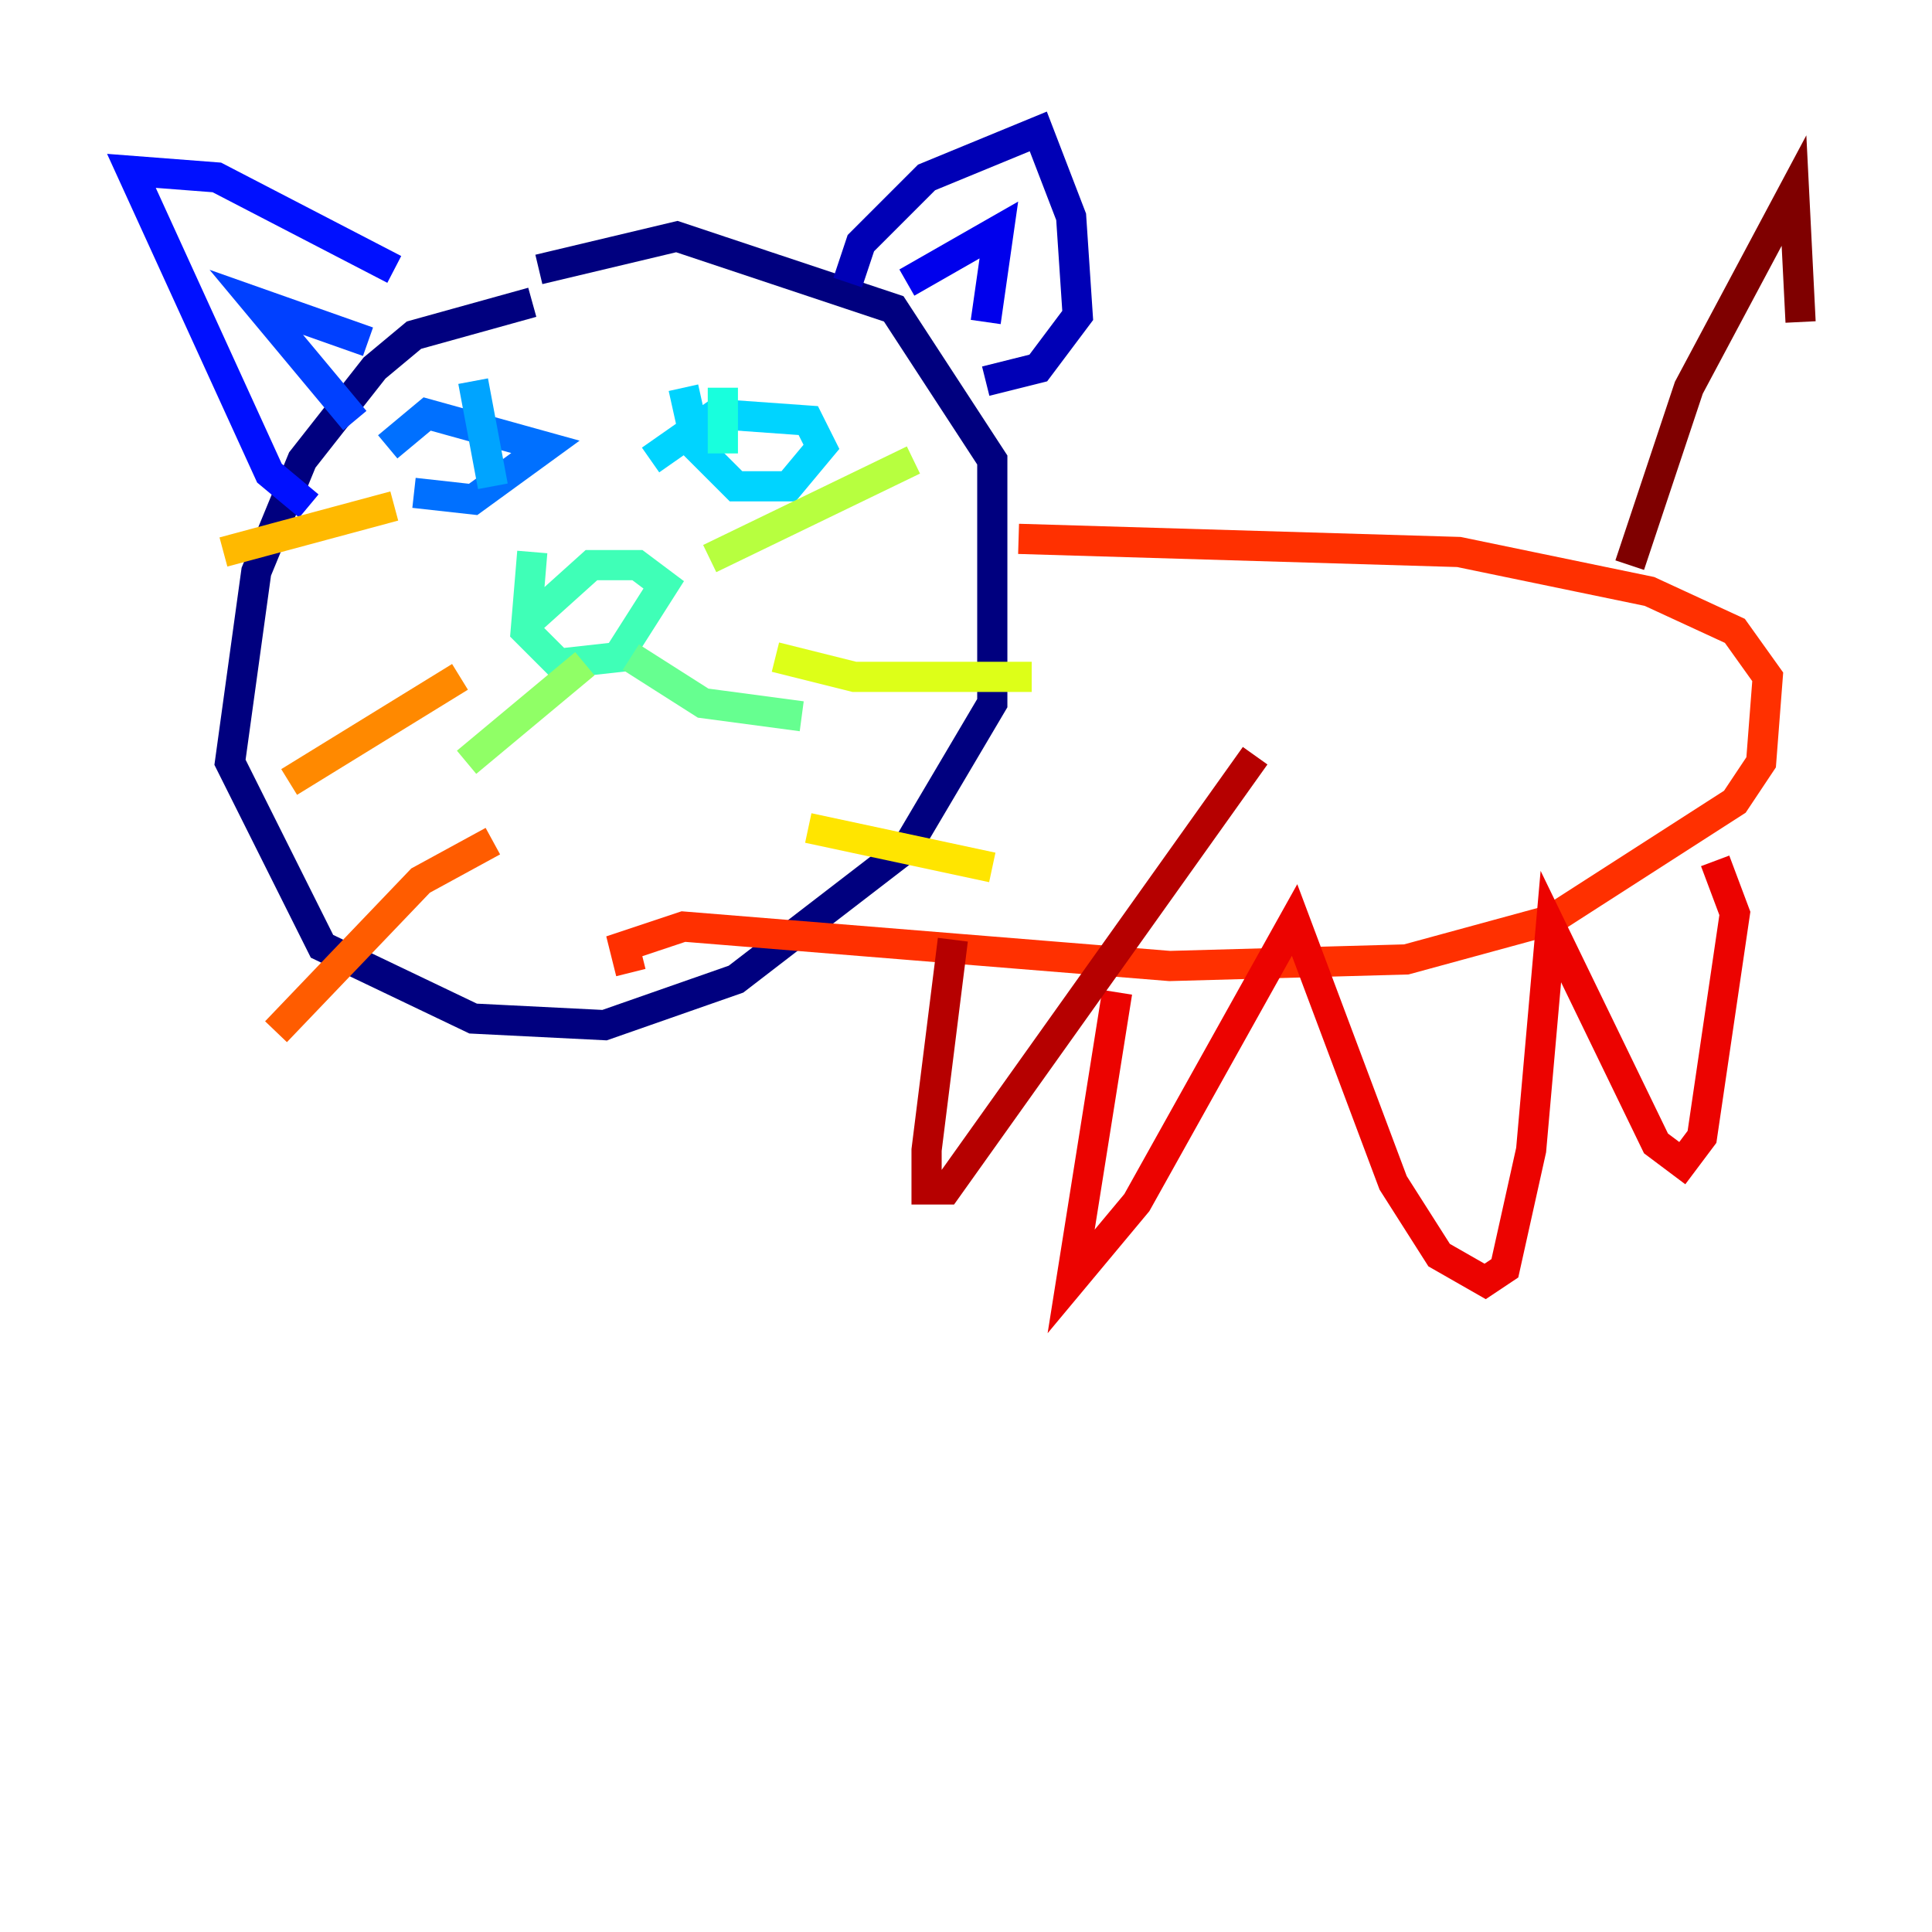 <?xml version="1.0" encoding="utf-8" ?>
<svg baseProfile="tiny" height="128" version="1.2" viewBox="0,0,128,128" width="128" xmlns="http://www.w3.org/2000/svg" xmlns:ev="http://www.w3.org/2001/xml-events" xmlns:xlink="http://www.w3.org/1999/xlink"><defs /><polyline fill="none" points="35.265,20.027 27.429,22.204 24.816,24.381 20.027,30.476 16.98,37.878 15.238,50.503 21.333,62.694 31.347,67.483 40.054,67.918 48.762,64.871 60.082,56.163 65.742,46.585 65.742,30.476 59.211,20.463 44.843,15.674 35.701,17.85" stroke="#00007f" stroke-width="2" /><polyline fill="none" points="56.163,18.721 57.034,16.109 61.388,11.755 68.789,8.707 70.966,14.367 71.401,20.898 68.789,24.381 65.306,25.252" stroke="#0000b6" stroke-width="2" /><polyline fill="none" points="60.082,18.721 66.177,15.238 65.306,21.333" stroke="#0000ec" stroke-width="2" /><polyline fill="none" points="26.122,17.85 14.367,11.755 8.707,11.32 17.85,31.347 20.463,33.524" stroke="#0010ff" stroke-width="2" /><polyline fill="none" points="24.381,22.64 16.98,20.027 23.51,27.864" stroke="#0040ff" stroke-width="2" /><polyline fill="none" points="27.429,32.653 31.347,33.088 36.136,29.605 28.299,27.429 25.687,29.605" stroke="#0070ff" stroke-width="2" /><polyline fill="none" points="31.347,25.252 32.653,32.218" stroke="#00a4ff" stroke-width="2" /><polyline fill="none" points="45.279,25.687 46.15,29.605 48.762,32.218 52.245,32.218 54.422,29.605 53.551,27.864 47.456,27.429 43.102,30.476" stroke="#00d4ff" stroke-width="2" /><polyline fill="none" points="47.891,25.687 47.891,30.041" stroke="#18ffdd" stroke-width="2" /><polyline fill="none" points="35.265,36.571 34.83,41.796 37.007,43.973 40.925,43.537 43.973,38.748 42.231,37.442 39.184,37.442 34.83,41.361" stroke="#3fffb7" stroke-width="2" /><polyline fill="none" points="41.796,43.537 46.585,46.585 53.116,47.456" stroke="#66ff90" stroke-width="2" /><polyline fill="none" points="38.748,43.973 30.912,50.503" stroke="#90ff66" stroke-width="2" /><polyline fill="none" points="47.02,37.007 60.517,30.476" stroke="#b7ff3f" stroke-width="2" /><polyline fill="none" points="51.374,43.537 56.599,44.843 68.354,44.843" stroke="#ddff18" stroke-width="2" /><polyline fill="none" points="53.551,54.857 65.742,57.469" stroke="#ffe500" stroke-width="2" /><polyline fill="none" points="26.122,33.524 14.803,36.571" stroke="#ffb900" stroke-width="2" /><polyline fill="none" points="30.476,44.843 19.157,51.809" stroke="#ff8900" stroke-width="2" /><polyline fill="none" points="32.653,55.728 27.864,58.34 18.286,68.354" stroke="#ff5c00" stroke-width="2" /><polyline fill="none" points="67.483,35.701 96.653,36.571 109.279,39.184 114.939,41.796 117.116,44.843 116.68,50.503 114.939,53.116 102.748,60.952 93.17,63.565 77.497,64.0 45.279,61.388 41.361,62.694 41.796,64.435" stroke="#ff3000" stroke-width="2" /><polyline fill="none" points="74.014,65.742 70.966,84.898 75.32,79.674 85.769,60.952 92.299,78.367 95.347,83.156 98.395,84.898 99.701,84.027 101.442,76.191 102.748,61.388 109.714,75.755 111.456,77.061 112.762,75.32 114.939,60.517 113.633,57.034" stroke="#ec0300" stroke-width="2" /><polyline fill="none" points="63.129,62.258 61.388,76.191 61.388,78.803 62.694,78.803 83.156,50.068" stroke="#b60000" stroke-width="2" /><polyline fill="none" points="107.973,37.442 111.891,25.687 118.857,12.626 119.293,21.333" stroke="#7f0000" stroke-width="2" /></svg>
